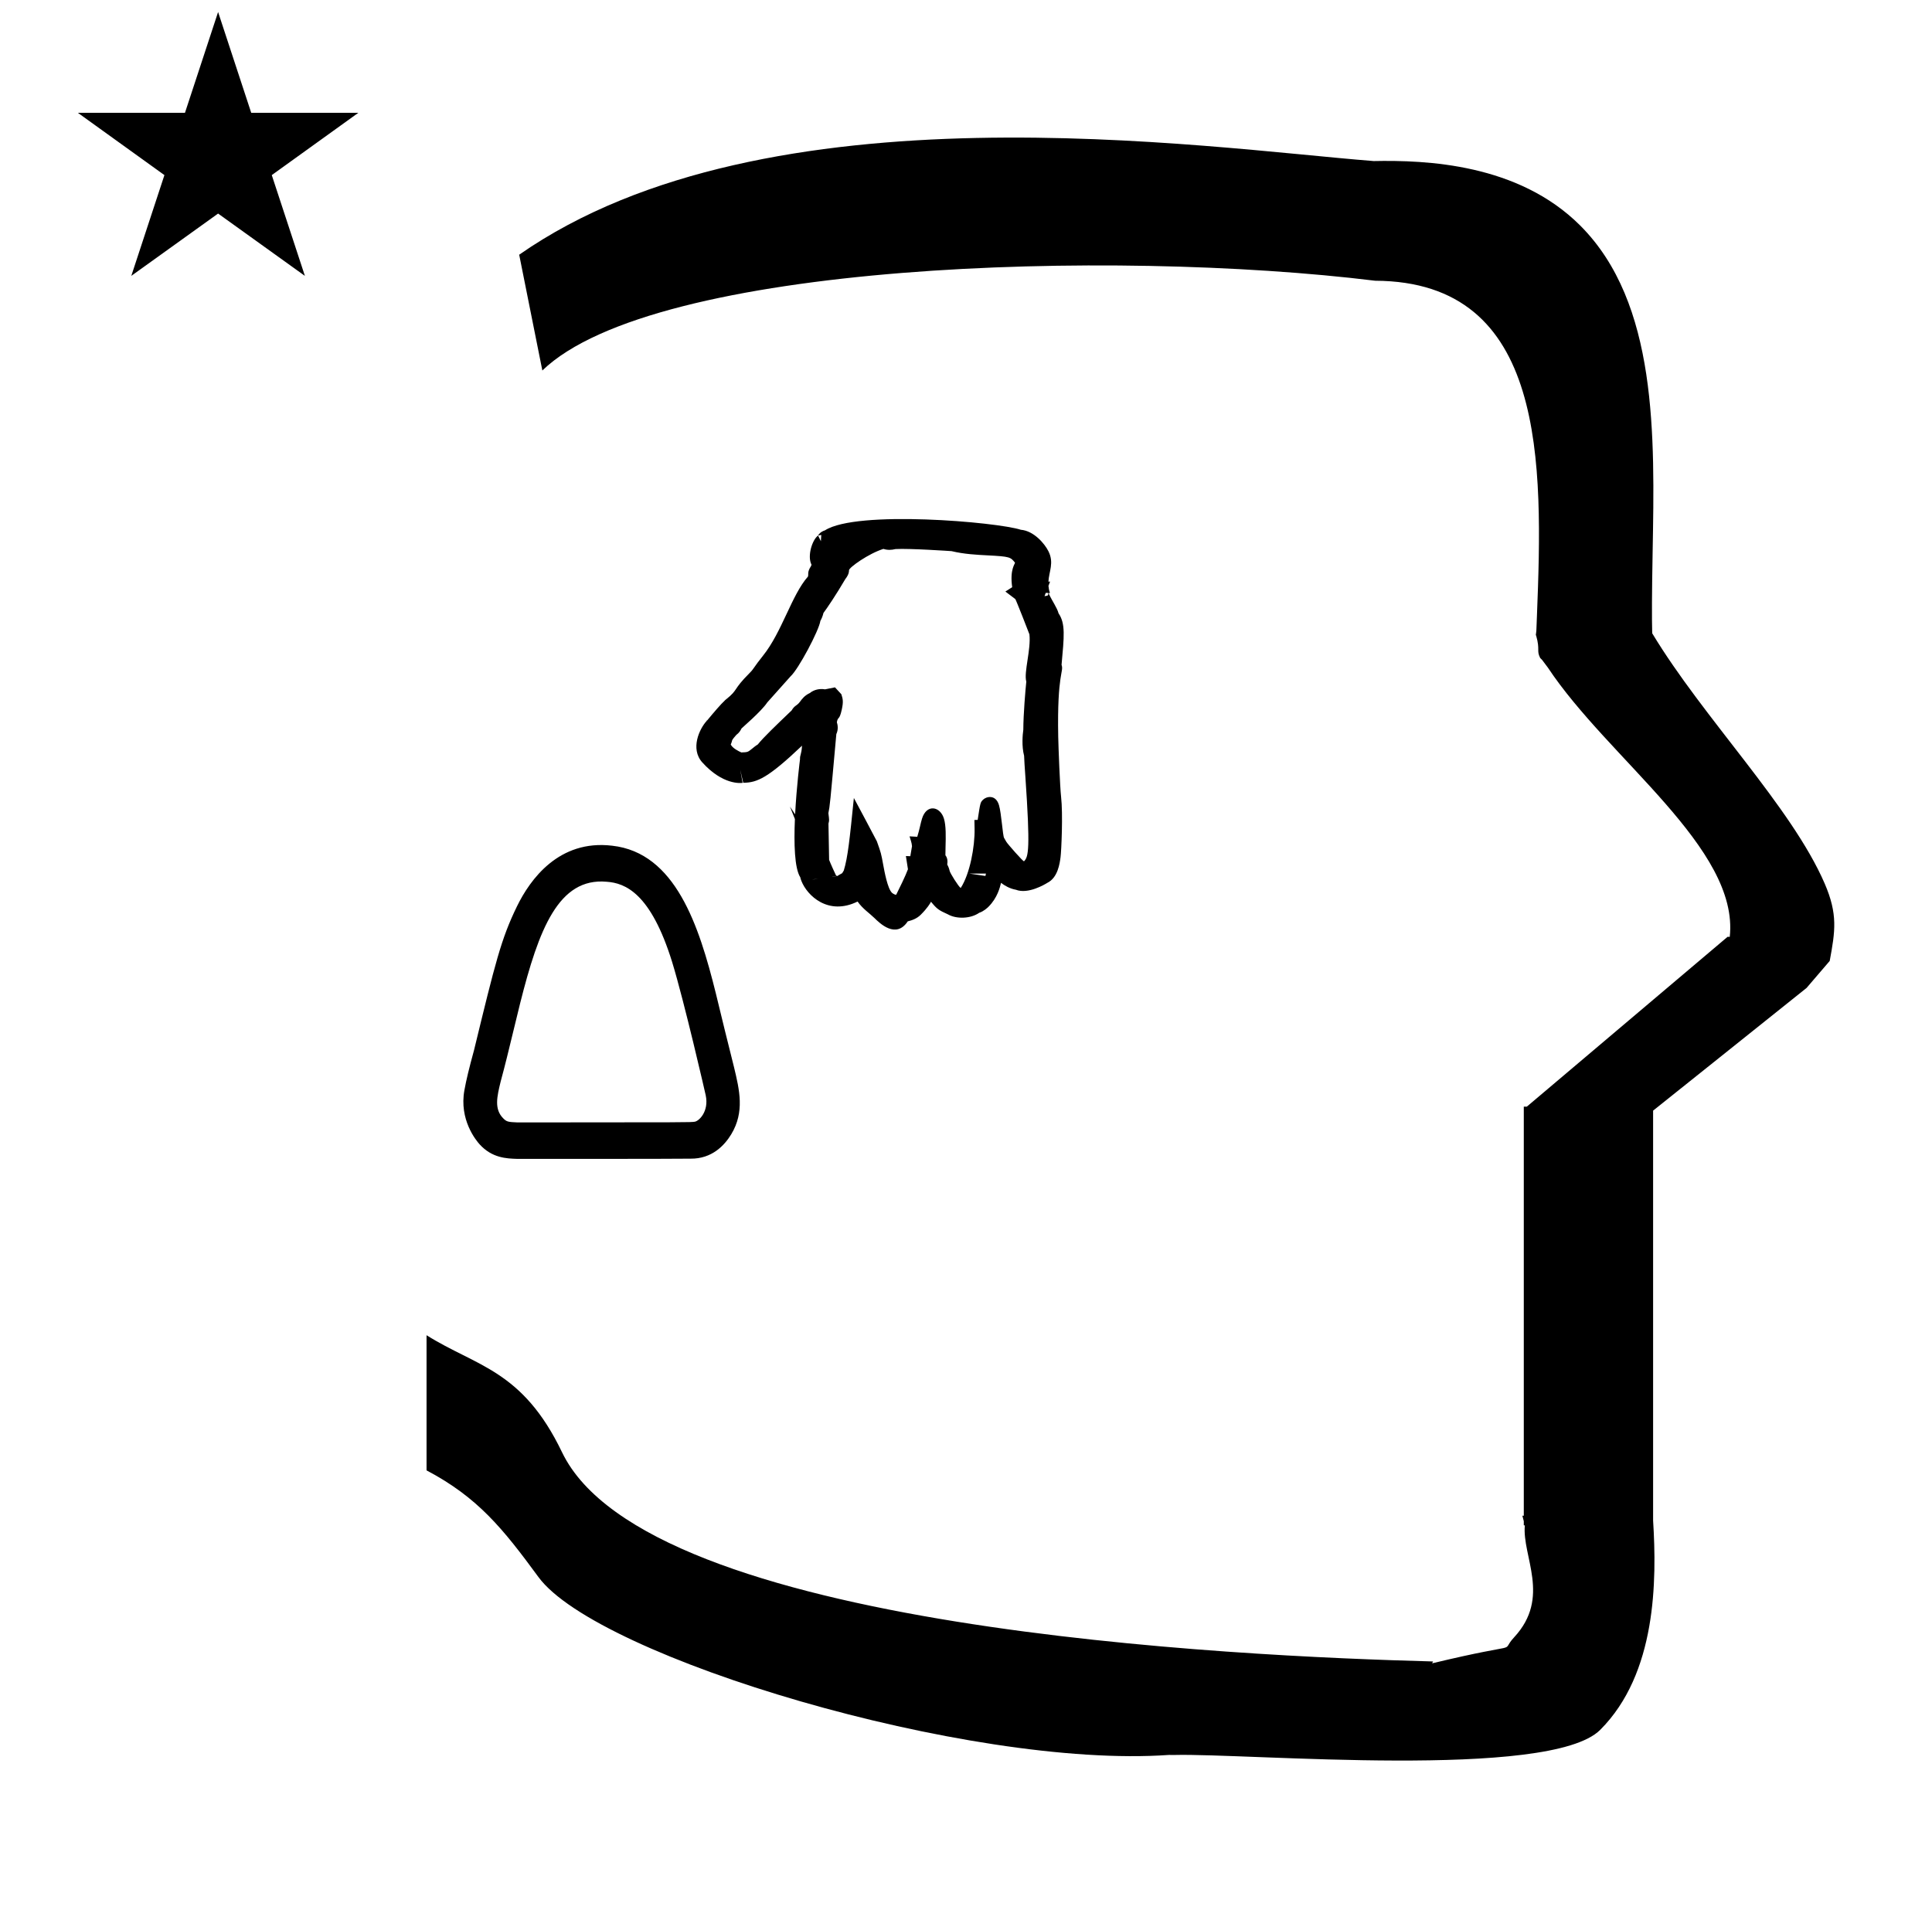 <?xml version="1.0" standalone="no"?>
<!DOCTYPE svg PUBLIC "-//W3C//DTD SVG 1.1//EN" "http://www.w3.org/Graphics/SVG/1.1/DTD/svg11.dtd" >
<svg xmlns="http://www.w3.org/2000/svg" xmlns:xlink="http://www.w3.org/1999/xlink" version="1.1" viewBox="-10 0 1001 1000">
  <g transform="matrix(1 0 0 -1 0 800)">
   <path fill="currentColor"
d="M30.324 741.553h55.515l17.161 52.226l17.16 -52.226h55.516l-44.867 -32.296l17.161 -52.225l-44.97 32.296l-44.971 -32.296l17.161 52.225zM271 608l-12 60c128.725 89.788 355.203 55.363 442.457 48.56
c0 -0.011 0.001 -0.021 0.001 -0.032c27.446 0.582 75.186 -1.321 107.268 -33.403c40.14 -40.14 38.615 -108.841 37.525 -169.365c-0.396 -21.926 -0.434 -33.24 -0.222 -41.946
c26.379 -43.828 72.168 -89.959 89.325 -129.607c6.951 -16.064 5.492 -24.764 2.646 -40.205l-12 -14l-79.501 -63.577v-212.431c1.939 -31.087 1.824 -79.241 -27.416 -108.48c-26.032 -26.032 -182.507 -12.02 -220.584 -13.005
l-2.901 0.013c-103.732 -7.3 -296.108 50.602 -326.603 92.172c-18.506 25.227 -31.401 41.253 -57.995 55.309v70.037c25.817 -16.263 49.624 -17.807 70.19 -60.636c44.219 -92.082 349.455 -105.734 451.309 -108.438l-0.499 -0.963
c50 12 34.151 4.481 42.535 13.536c19.177 20.712 3.979 41.969 5.508 57.965h-0.542v2.149c-0.254 0.99 -0.501 1.941 -0.738 2.849h0.738v207.174v3.487v1.339h1.582l104 88h1.133
c4.983 45.895 -62.838 92.129 -94.216 139.501l-3 4l-1 1c-2.021 3.992 0.044 4.025 -2.084 11.56c-0.037 0.131 -0.189 0.247 -0.175 0.367l0.259 2.072l0.064 1.499
c0.01 0.227 0.15 3.896 0.242 6.244c3.114 79.152 5.197 173.389 -83.815 173.771c-136.35 16.746 -373.536 9.534 -431.49 -46.514zM347.786 199.539c-6.937 -0.142 -88.998 -0.138 -89.895 -0.109
c-5.425 0.176 -12.969 0.417 -19.418 7.562c-1.885 2.088 -10.646 12.764 -7.856 28.031c1.028 5.627 2.411 11.296 4.986 20.73c11.032 45.386 14.021 57.688 22.284 74.619c6.76 13.83 21.668 34.652 49.277 31.351
c32.759 -3.63 44.969 -41.248 53.718 -76.5c3.076 -12.78 6.216 -25.538 9.437 -38.33c2.821 -11.754 5.553 -23.13 -1.438 -34.695c-3.476 -5.752 -10.002 -12.78 -21.094 -12.659zM304.312 343.043
c-24.922 2.259 -35.168 -24.618 -44.809 -62.938c-7.419 -30.545 -7.419 -30.545 -10.104 -40.617l0.014 0.061c-0.006 -0.021 -0.014 -0.061 -0.014 -0.061c-1.896 -7.799 -3.465 -14.254 1.349 -19.069
c1.769 -1.768 2.417 -1.888 7.444 -2.107c89.258 0.038 89.258 0.038 91.731 0.366c2.134 0.265 7.504 5.233 5.721 13.696c-0.137 0.698 -11.09 48.502 -17.398 69.074c-11.076 35.715 -24.27 40.927 -33.934 41.595z
M254.439 218.55l-0.064 0.006c0.012 0 0.023 -0.006 0.064 -0.006zM252.939 218.828l-0.305 0.091c0.102 -0.032 0.203 -0.062 0.305 -0.091zM250.496 220.683l-0.062 0.067
c0.021 -0.023 0.041 -0.045 0.062 -0.067zM247.738 231.83l0.014 0.085c-0.004 -0.027 -0.014 -0.057 -0.014 -0.085zM277.354 328.626l0.047 0.073
c-0.008 -0.014 -0.016 -0.025 -0.047 -0.073zM323.153 332.839l0.047 -0.055c-0.017 0.018 -0.047 0.055 -0.047 0.055zM356.029 228.387l-0.006 -0.187
c0.002 0.063 0.006 0.125 0.006 0.187zM433.046 512.148zM410.469 507.338c-2.363 4.546 0.451 13.002 3.312 15.043c0.327 0.554 1.164 1.973 3.678 2.792c16.451 10.586 88.984 4.328 101.475 0.279
c6.662 -0.557 12.277 -7.093 14.312 -11.194c2.951 -5.956 0.265 -10.277 -0.043 -15.675l0.864 0.027l-0.844 -2.212c0.044 -0.56 0.122 -1.134 0.239 -1.723v-0.001
c0.048 -0.231 0.106 -0.468 0.154 -0.7c0.058 -0.205 0.16 -0.548 0.363 -1.256c-0.123 0 -0.246 0.002 -0.369 0.002c-0.051 -0.131 -0.129 -0.252 -0.235 -0.362
c1.919 -4.1 4.274 -7.22 5.085 -10.205c3.663 -5.375 2.873 -12 1.548 -26.691c1.31 -3.78 -2.366 -3.944 -1.728 -37.233c0.104 -5.38 0.912 -26.218 1.484 -31.158c1.021 -8.817 0.156 -27.986 -0.277 -31.285
c-0.423 -3.226 -1.393 -10.617 -6.832 -13.299c-1.307 -0.82 -9.986 -6.026 -16.299 -3.583c-3.214 0.563 -5.886 2.171 -7.708 3.574c-0.562 -2.338 -1.863 -7.76 -6.519 -12.415
c-0.5 -0.498 -2.445 -2.333 -4.784 -3.101c-4.529 -3.16 -11.859 -3.292 -16.186 -0.823c-4.857 2.184 -5.721 2.805 -8.792 6.545c-0.434 -0.846 -1.854 -3.281 -5.267 -6.693
c-1.98 -1.98 -4.361 -2.881 -6.783 -3.476c-6.125 -9.242 -14.537 -0.954 -17.281 1.749c-2.418 2.383 -6.105 4.785 -8.701 8.528c-15.254 -7.5 -26.129 3.095 -29.093 10.614
c2.638 0.355 0.979 0.398 4.229 0.836c1.01 -0.001 1.301 -0.196 4.57 0.412c-2.682 -0.365 -5.729 -0.778 -8.818 -1.198c-0.262 0.668 -0.461 1.311 -0.592 1.914
c-2.99 4.666 -3.321 17.472 -2.777 30.16l-2.559 6.476c0.924 -1.383 1.814 -2.719 2.674 -4.009c0.744 14.493 2.482 28.125 2.523 28.439c-0.06 2.602 0.754 2.221 1.045 7.119
c-17.663 -16.777 -23.213 -19.071 -30.148 -19.213c-0.388 -0.008 -0.396 -0.041 -0.619 -0.041c0.008 0 0.297 0.054 0.301 0.056l-1.553 6.771l1.252 -6.827
c-0.006 0 -0.01 -0.002 -0.016 -0.002c-1.031 -0.152 -10.318 -1.132 -20.894 10.611c-6.356 7.062 -1.409 17.495 2.291 21.491c0.335 0.94 0.229 0.46 0.157 0.167
c0.059 0.062 0.117 0.12 0.176 0.177c0.013 0.018 0.025 0.035 0.041 0.052c0.131 0.188 0.294 0.396 0.496 0.602c2.453 2.974 6.442 7.693 8.672 9.731l-0.021 0.023
l-0.334 -0.304c0.131 0.134 0.375 0.377 0.74 0.62c0.062 0.053 0.122 0.103 0.181 0.149c6.466 5.191 3.212 4.69 12.126 13.604c2.411 2.411 2.019 2.856 6.936 8.968
c9.814 12.207 14.882 31.541 23.287 41.004c0.426 1.042 -0.504 2.291 1.551 5.354c0.07 0.185 0.168 0.432 0.309 0.789zM500.574 346.049l0.248 1.229h-8.584zM377.001 410.227
c-0.034 0 -0.07 -0.02 -0.07 -0.02c0.021 0.005 0.044 0.02 0.07 0.02zM403.623 435.243l-0.167 -0.181c0.053 0.053 0.108 0.113 0.167 0.181zM521.947 355.403l-0.021 -0.082
s0.007 0.027 0.021 0.082zM482.033 348.647c0.242 -1.143 4.549 -8.092 5.719 -8.839c4.771 7.307 7.369 21.407 7.192 30.73l-0.087 4.533l1.689 0.02c1.386 9.065 1.386 9.065 2.791 10.469
c1.682 1.682 6.555 2.899 8.25 -2.81c1.29 -4.351 1.912 -15.732 2.654 -17.01l1.193 -2.052c0.574 -0.99 8.775 -10.382 9.133 -10.025c2.326 2.326 3.289 6.206 0.679 44.081
c-0.322 4.675 -0.586 8.349 -0.642 10.57c-1.321 5.03 -0.773 11.016 -0.412 13.481c0.029 8.315 1.118 20.828 1.552 24.981c-1.384 4.732 2.505 16.615 1.612 24.49
c-0.021 0.195 -7.026 18.059 -7.308 18.273l-5.144 3.901l3.529 2.259c-1.361 9.429 1.658 12.226 1.438 12.729c-2.328 2.859 -2.578 3.167 -14.078 3.76c-5.523 0.286 -12.183 0.603 -18.792 2.196
l0.34 -0.026c-0.088 0.007 -0.202 0.026 -0.34 0.026c-0.29 0.021 -21.907 1.5 -29.062 1.07c-1.929 -0.507 -4.12 -0.609 -6.223 0.087c-7.636 -2.378 -17.843 -9.632 -17.843 -11.077
c0.036 -0.311 0.121 -2.021 -1.904 -4.564c-5.004 -8.524 -9.386 -14.944 -11.313 -17.539c-0.437 -1.869 -1.143 -3.291 -1.61 -4.123c-0.639 -4.84 -11.375 -25.112 -15.459 -28.757l0.071 0.081
s-0.023 -0.028 -0.071 -0.081c-10.994 -12.36 -10.994 -12.36 -12.051 -13.504c-3.054 -4.66 -13.242 -13.274 -13.359 -13.512c-0.49 -1.016 -1.176 -2.209 -2.682 -3.318l0.343 0.387l-0.003 -0.003
c-0.119 -0.133 -0.231 -0.261 -0.34 -0.384c-2.493 -2.822 -2.124 -2.764 -2.3 -3.376c-0.097 -0.34 -0.286 -0.922 -0.583 -1.597c0.924 -1.951 4.198 -3.548 5.473 -4.109
c3.326 0.111 3.326 0.111 5.717 2.045c0.777 0.629 1.658 1.385 2.807 2.07c3.011 3.736 8.984 9.455 17.553 17.66c1.631 2.78 2.655 2.236 4.299 4.477c1.02 1.389 2.391 3.255 5.09 4.507
c2.27 1.837 5.189 2.401 7.916 1.934l-0.84 -0.159c0.17 0.029 0.227 0.038 0.84 0.159c0.549 0.11 0.846 0.169 5.155 1.03l3.305 -3.586c0.749 -2.405 1.146 -3.685 0.194 -8.021
c-1.255 -5.716 -1.957 -3.279 -2.532 -6.442c0.51 -1.608 0.8 -3.861 -0.272 -6.173l0.021 0.477c-0.012 -0.128 -0.006 -0.287 -0.021 -0.477c-3.322 -36.97 -3.322 -36.97 -4.115 -40.964
c0.467 -3.759 0.467 -3.759 0.037 -5.398c0.016 -0.188 0.338 -16.873 0.338 -18.806c0.45 -1.292 3.449 -7.939 3.615 -8.157c0.121 -0.047 0.318 -0.12 0.629 -0.23
c0.541 0.363 1.128 0.703 2.52 1.47c0.266 0.435 0.605 0.99 0.836 1.374c2.111 6.905 3.055 16.21 5.226 37.602c3.955 -7.485 8.007 -14.874 11.903 -22.421c2.201 -6.189 2.201 -6.189 3.348 -12.45
c0.578 -3.167 2.184 -11.948 4.439 -14.206c0.018 -0.018 1.239 -1.128 2.24 -1.055c1.492 2.967 4.87 9.838 6.092 13.207c-0.354 2.278 -0.711 4.558 -1.066 6.837l2.293 -0.082
c0.184 1.331 0.184 1.331 0.874 5.192c-0.152 1.971 -0.823 3.419 -1.271 5.095l4 -0.223c1.316 4.279 1.635 6.746 2.457 9.401c2.414 7.795 9.456 6.384 11.375 -0.039
c1.093 -3.664 0.973 -9.108 0.812 -14.817c-0.045 -1.635 -0.074 -3.138 -0.066 -4.143c0.329 -0.416 1.442 -1.82 0.938 -4.726c0.397 -0.721 0.964 -1.969 1.263 -3.382zM531.82 492.728l-0.643 -1.686
c0.648 0.203 1.654 0.051 1.873 0.686l0.139 0.994zM415.316 519.522l0.195 3.258l-1.638 -0.326zM374.771 394.301v0v0v0zM373.66 410.06l-0.286 -0.006c0.064 -0.002 0.163 0.001 0.286 0.006z
M423.195 345.826c-0.017 0.019 -0.034 0.039 -0.053 0.062c0 0 -0.662 -0.089 -1.812 -0.246l-0.123 -0.085c0.652 0.088 1.314 0.178 1.988 0.269zM405.243 343.406
c-0.007 0.018 -0.036 0.047 -0.019 0.05c21.256 3.197 -12.163 -1.918 0.019 -0.05zM427.176 348.855c0.087 0.141 0.157 0.259 0.205 0.34z" />
  </g>

</svg>
